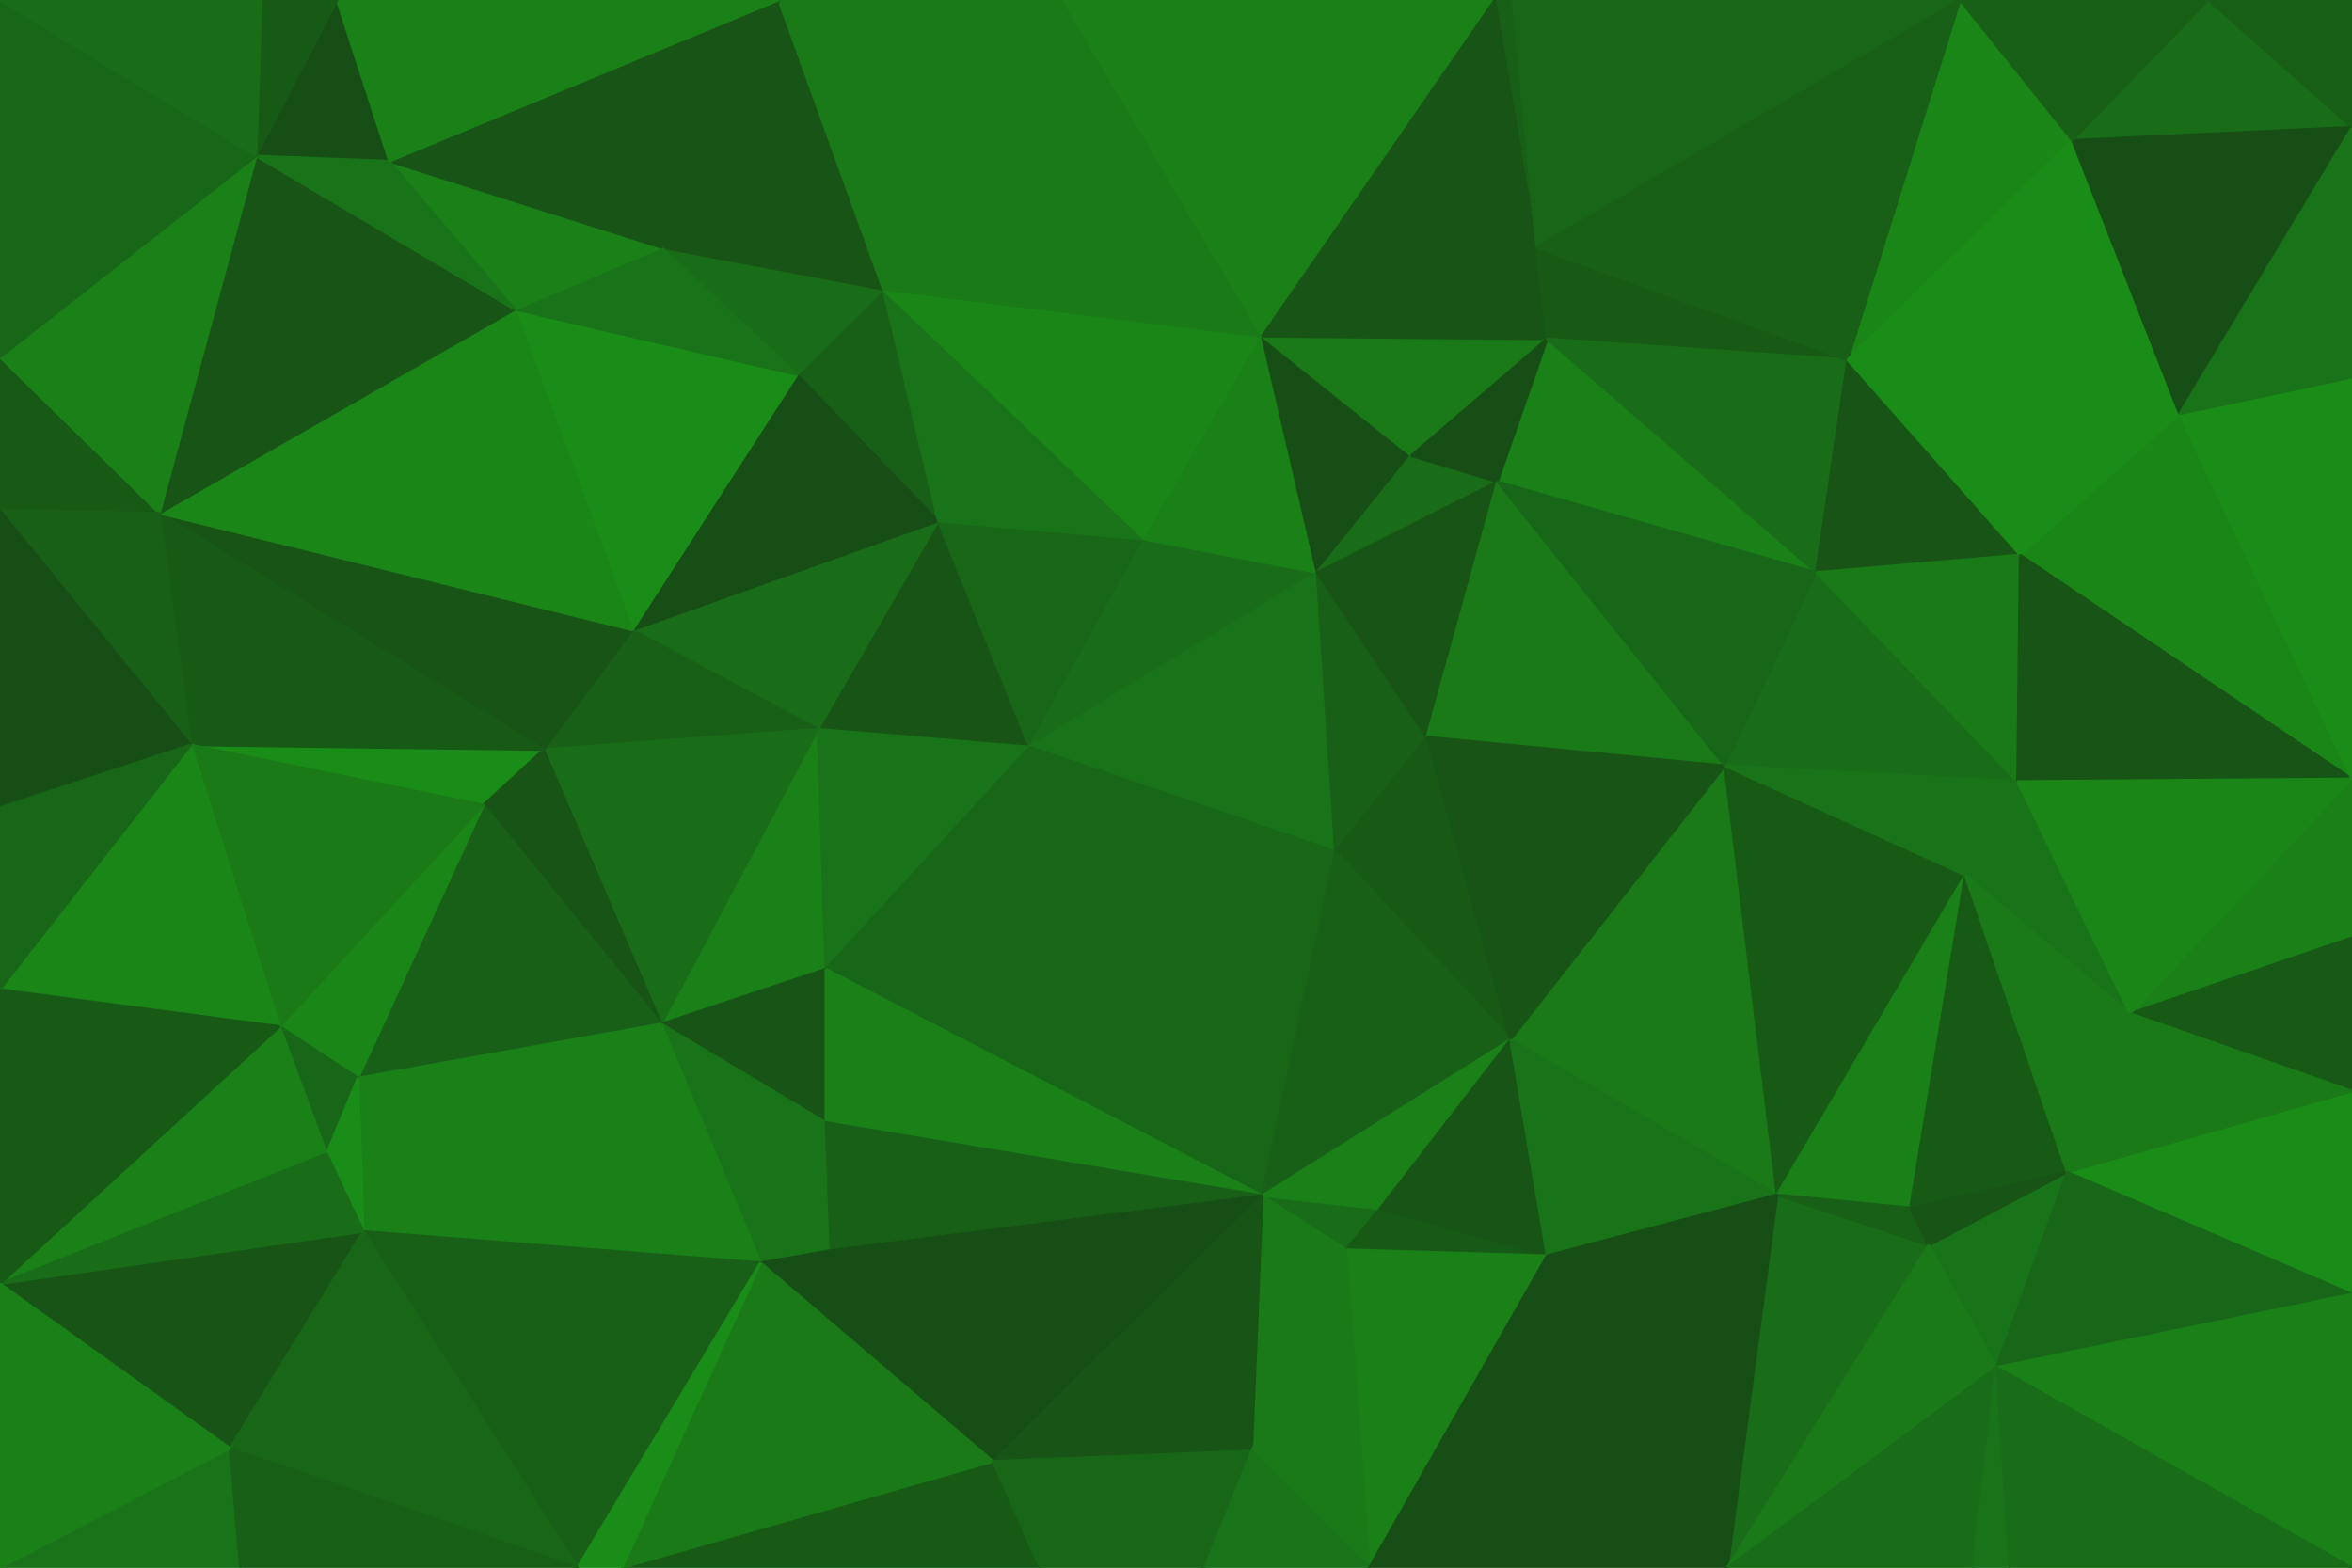 <svg id="visual" viewBox="0 0 900 600" width="900" height="600" xmlns="http://www.w3.org/2000/svg" xmlns:xlink="http://www.w3.org/1999/xlink" version="1.1"><g stroke-width="1" stroke-linejoin="bevel"><path d="M394 285.9L359 199.4L313 279.1Z" fill="#175416" stroke="#175416"></path><path d="M394 285.9L438 206.4L359 199.4Z" fill="#186718" stroke="#186718"></path><path d="M359 199.4L242 241.1L313 279.1Z" fill="#196d18" stroke="#196d18"></path><path d="M338 110.7L305 143.4L359 199.4Z" fill="#186017" stroke="#186017"></path><path d="M359 199.4L305 143.4L242 241.1Z" fill="#164e15" stroke="#164e15"></path><path d="M253 391.9L316 370.9L313 279.1Z" fill="#1a8018" stroke="#1a8018"></path><path d="M313 279.1L316 370.9L394 285.9Z" fill="#197318" stroke="#197318"></path><path d="M438 206.4L338 110.7L359 199.4Z" fill="#197318" stroke="#197318"></path><path d="M394 285.9L504 219.1L438 206.4Z" fill="#196d18" stroke="#196d18"></path><path d="M438 206.4L483 128.7L338 110.7Z" fill="#1a8618" stroke="#1a8618"></path><path d="M511 325.9L504 219.1L394 285.9Z" fill="#197318" stroke="#197318"></path><path d="M185 308.1L208 286.9L73 285.1Z" fill="#1a8d18" stroke="#1a8d18"></path><path d="M242 241.1L208 286.9L313 279.1Z" fill="#186017" stroke="#186017"></path><path d="M483 457.6L511 325.9L394 285.9Z" fill="#186718" stroke="#186718"></path><path d="M208 286.9L253 391.9L313 279.1Z" fill="#196d18" stroke="#196d18"></path><path d="M316 370.9L483 457.6L394 285.9Z" fill="#186718" stroke="#186718"></path><path d="M504 219.1L483 128.7L438 206.4Z" fill="#1a8018" stroke="#1a8018"></path><path d="M61 196.4L208 286.9L242 241.1Z" fill="#175416" stroke="#175416"></path><path d="M208 286.9L185 308.1L253 391.9Z" fill="#175416" stroke="#175416"></path><path d="M253 391.9L316 429.6L316 370.9Z" fill="#175416" stroke="#175416"></path><path d="M338 110.7L253 94.7L305 143.4Z" fill="#196d18" stroke="#196d18"></path><path d="M305 143.4L197 118.4L242 241.1Z" fill="#1a8d18" stroke="#1a8d18"></path><path d="M298 0L253 94.7L338 110.7Z" fill="#175416" stroke="#175416"></path><path d="M511 325.9L546 282.1L504 219.1Z" fill="#186017" stroke="#186017"></path><path d="M504 219.1L540 174.4L483 128.7Z" fill="#164e15" stroke="#164e15"></path><path d="M573 184.4L540 174.4L504 219.1Z" fill="#196d18" stroke="#196d18"></path><path d="M253 94.7L197 118.4L305 143.4Z" fill="#197318" stroke="#197318"></path><path d="M546 282.1L573 184.4L504 219.1Z" fill="#175416" stroke="#175416"></path><path d="M540 174.4L592 129.7L483 128.7Z" fill="#1a7a18" stroke="#1a7a18"></path><path d="M291 483.3L318 478.6L316 429.6Z" fill="#197318" stroke="#197318"></path><path d="M316 429.6L483 457.6L316 370.9Z" fill="#1a8018" stroke="#1a8018"></path><path d="M291 483.3L316 429.6L253 391.9Z" fill="#197318" stroke="#197318"></path><path d="M139 471.3L291 483.3L253 391.9Z" fill="#1a8018" stroke="#1a8018"></path><path d="M528 462.6L483 457.6L515 478.3Z" fill="#196d18" stroke="#196d18"></path><path d="M318 478.6L483 457.6L316 429.6Z" fill="#186017" stroke="#186017"></path><path d="M511 325.9L578 397.9L546 282.1Z" fill="#175a16" stroke="#175a16"></path><path d="M407 0L338 110.7L483 128.7Z" fill="#1a7a18" stroke="#1a7a18"></path><path d="M407 0L406 0L338 110.7Z" fill="#1a7a18" stroke="#1a7a18"></path><path d="M253 94.7L149 61.7L197 118.4Z" fill="#1a8018" stroke="#1a8018"></path><path d="M572 0L407 0L483 128.7Z" fill="#1a8018" stroke="#1a8018"></path><path d="M406 0L298 0L338 110.7Z" fill="#1a7a18" stroke="#1a7a18"></path><path d="M695 219.1L592 129.7L573 184.4Z" fill="#1a8018" stroke="#1a8018"></path><path d="M573 184.4L592 129.7L540 174.4Z" fill="#164e15" stroke="#164e15"></path><path d="M483 457.6L578 397.9L511 325.9Z" fill="#186017" stroke="#186017"></path><path d="M546 282.1L660 293.1L573 184.4Z" fill="#1a7a18" stroke="#1a7a18"></path><path d="M185 308.1L137 412.6L253 391.9Z" fill="#186017" stroke="#186017"></path><path d="M107 392.9L137 412.6L185 308.1Z" fill="#1a8618" stroke="#1a8618"></path><path d="M515 478.3L483 457.6L479 555.3Z" fill="#1a7a18" stroke="#1a7a18"></path><path d="M483 457.6L528 462.6L578 397.9Z" fill="#1a8018" stroke="#1a8018"></path><path d="M380 559.3L483 457.6L318 478.6Z" fill="#164e15" stroke="#164e15"></path><path d="M592 129.7L588 94.7L483 128.7Z" fill="#175416" stroke="#175416"></path><path d="M298 0L149 61.7L253 94.7Z" fill="#175416" stroke="#175416"></path><path d="M61 196.4L73 285.1L208 286.9Z" fill="#175a16" stroke="#175a16"></path><path d="M61 196.4L242 241.1L197 118.4Z" fill="#1a8618" stroke="#1a8618"></path><path d="M73 285.1L107 392.9L185 308.1Z" fill="#1a7a18" stroke="#1a7a18"></path><path d="M137 412.6L139 471.3L253 391.9Z" fill="#1a8018" stroke="#1a8018"></path><path d="M107 392.9L125 441.6L137 412.6Z" fill="#186718" stroke="#186718"></path><path d="M98 59.7L61 196.4L197 118.4Z" fill="#175416" stroke="#175416"></path><path d="M680 457.3L660 293.1L578 397.9Z" fill="#1a7a18" stroke="#1a7a18"></path><path d="M578 397.9L660 293.1L546 282.1Z" fill="#175416" stroke="#175416"></path><path d="M592 129.7L707 137.7L588 94.7Z" fill="#175a16" stroke="#175a16"></path><path d="M398 600L380 559.3L238 600Z" fill="#175a16" stroke="#175a16"></path><path d="M291 483.3L380 559.3L318 478.6Z" fill="#164e15" stroke="#164e15"></path><path d="M125 441.6L139 471.3L137 412.6Z" fill="#1a8d18" stroke="#1a8d18"></path><path d="M129 0L98 59.7L149 61.7Z" fill="#164e15" stroke="#164e15"></path><path d="M149 61.7L98 59.7L197 118.4Z" fill="#197318" stroke="#197318"></path><path d="M515 478.3L592 480.6L528 462.6Z" fill="#175a16" stroke="#175a16"></path><path d="M528 462.6L592 480.6L578 397.9Z" fill="#175416" stroke="#175416"></path><path d="M380 559.3L479 555.3L483 457.6Z" fill="#175416" stroke="#175416"></path><path d="M524 600L592 480.6L515 478.3Z" fill="#1a8018" stroke="#1a8018"></path><path d="M579 0L572 0L588 94.7Z" fill="#186017" stroke="#186017"></path><path d="M588 94.7L572 0L483 128.7Z" fill="#175416" stroke="#175416"></path><path d="M750 0L579 0L588 94.7Z" fill="#186718" stroke="#186718"></path><path d="M298 0L129 0L149 61.7Z" fill="#1a8018" stroke="#1a8018"></path><path d="M772 299.1L695 219.1L660 293.1Z" fill="#196d18" stroke="#196d18"></path><path d="M660 293.1L695 219.1L573 184.4Z" fill="#186718" stroke="#186718"></path><path d="M238 600L380 559.3L291 483.3Z" fill="#1a7a18" stroke="#1a7a18"></path><path d="M380 559.3L461 600L479 555.3Z" fill="#186718" stroke="#186718"></path><path d="M129 0L100 0L98 59.7Z" fill="#175a16" stroke="#175a16"></path><path d="M0 136.7L0 195.4L61 196.4Z" fill="#175a16" stroke="#175a16"></path><path d="M0 136.7L61 196.4L98 59.7Z" fill="#1a8018" stroke="#1a8018"></path><path d="M61 196.4L0 195.4L73 285.1Z" fill="#186017" stroke="#186017"></path><path d="M73 285.1L0 378.6L107 392.9Z" fill="#1a8618" stroke="#1a8618"></path><path d="M107 392.9L0 491.3L125 441.6Z" fill="#1a8018" stroke="#1a8018"></path><path d="M0 491.3L88 554.3L139 471.3Z" fill="#175416" stroke="#175416"></path><path d="M0 195.4L0 309.1L73 285.1Z" fill="#164e15" stroke="#164e15"></path><path d="M479 555.3L524 600L515 478.3Z" fill="#1a7a18" stroke="#1a7a18"></path><path d="M398 600L461 600L380 559.3Z" fill="#186718" stroke="#186718"></path><path d="M221 600L291 483.3L139 471.3Z" fill="#186017" stroke="#186017"></path><path d="M221 600L238 600L291 483.3Z" fill="#1a8d18" stroke="#1a8d18"></path><path d="M695 219.1L707 137.7L592 129.7Z" fill="#196d18" stroke="#196d18"></path><path d="M0 0L0 136.7L98 59.7Z" fill="#186718" stroke="#186718"></path><path d="M88 554.3L221 600L139 471.3Z" fill="#186718" stroke="#186718"></path><path d="M0 309.1L0 378.6L73 285.1Z" fill="#186718" stroke="#186718"></path><path d="M0 378.6L0 378.9L107 392.9Z" fill="#197318" stroke="#197318"></path><path d="M738 476.6L680 457.3L661 600Z" fill="#196d18" stroke="#196d18"></path><path d="M592 480.6L680 457.3L578 397.9Z" fill="#197318" stroke="#197318"></path><path d="M695 219.1L773 212.4L707 137.7Z" fill="#175416" stroke="#175416"></path><path d="M461 600L524 600L479 555.3Z" fill="#197318" stroke="#197318"></path><path d="M680 457.3L752 334.9L660 293.1Z" fill="#175a16" stroke="#175a16"></path><path d="M0 491.3L139 471.3L125 441.6Z" fill="#196d18" stroke="#196d18"></path><path d="M772 299.1L773 212.4L695 219.1Z" fill="#1a7a18" stroke="#1a7a18"></path><path d="M752 334.9L772 299.1L660 293.1Z" fill="#197318" stroke="#197318"></path><path d="M0 378.9L0 491.3L107 392.9Z" fill="#175a16" stroke="#175a16"></path><path d="M680 457.3L731 462.3L752 334.9Z" fill="#1a8018" stroke="#1a8018"></path><path d="M752 334.9L815 387.9L772 299.1Z" fill="#197318" stroke="#197318"></path><path d="M738 476.6L731 462.3L680 457.3Z" fill="#186017" stroke="#186017"></path><path d="M100 0L0 0L98 59.7Z" fill="#196d18" stroke="#196d18"></path><path d="M0 600L92 600L88 554.3Z" fill="#197318" stroke="#197318"></path><path d="M88 554.3L92 600L221 600Z" fill="#186017" stroke="#186017"></path><path d="M661 600L680 457.3L592 480.6Z" fill="#164e15" stroke="#164e15"></path><path d="M731 462.3L791 448.6L752 334.9Z" fill="#175a16" stroke="#175a16"></path><path d="M524 600L661 600L592 480.6Z" fill="#164e15" stroke="#164e15"></path><path d="M793 53.7L750 0L707 137.7Z" fill="#1a8618" stroke="#1a8618"></path><path d="M707 137.7L750 0L588 94.7Z" fill="#186017" stroke="#186017"></path><path d="M764 523.3L791 448.6L738 476.6Z" fill="#197318" stroke="#197318"></path><path d="M738 476.6L791 448.6L731 462.3Z" fill="#175416" stroke="#175416"></path><path d="M900 298.1L834 158.4L773 212.4Z" fill="#1a8618" stroke="#1a8618"></path><path d="M791 448.6L815 387.9L752 334.9Z" fill="#1a7a18" stroke="#1a7a18"></path><path d="M834 158.4L793 53.7L707 137.7Z" fill="#1a8d18" stroke="#1a8d18"></path><path d="M834 158.4L707 137.7L773 212.4Z" fill="#1a8d18" stroke="#1a8d18"></path><path d="M900 298.1L773 212.4L772 299.1Z" fill="#175416" stroke="#175416"></path><path d="M661 600L764 523.3L738 476.6Z" fill="#1a7a18" stroke="#1a7a18"></path><path d="M900 358.9L900 298.1L815 387.9Z" fill="#1a8018" stroke="#1a8018"></path><path d="M0 491.3L0 600L88 554.3Z" fill="#1a8018" stroke="#1a8018"></path><path d="M661 600L755 600L764 523.3Z" fill="#196d18" stroke="#196d18"></path><path d="M900 495.3L900 417.6L791 448.6Z" fill="#1a8d18" stroke="#1a8d18"></path><path d="M755 600L769 600L764 523.3Z" fill="#197318" stroke="#197318"></path><path d="M900 358.9L815 387.9L900 417.6Z" fill="#175a16" stroke="#175a16"></path><path d="M815 387.9L900 298.1L772 299.1Z" fill="#1a8618" stroke="#1a8618"></path><path d="M900 48.7L845 0L793 53.7Z" fill="#196d18" stroke="#196d18"></path><path d="M900 48.7L793 53.7L834 158.4Z" fill="#164e15" stroke="#164e15"></path><path d="M793 53.7L845 0L750 0Z" fill="#186017" stroke="#186017"></path><path d="M900 298.1L900 144.4L834 158.4Z" fill="#1a8d18" stroke="#1a8d18"></path><path d="M900 417.6L815 387.9L791 448.6Z" fill="#1a7a18" stroke="#1a7a18"></path><path d="M900 495.3L791 448.6L764 523.3Z" fill="#186718" stroke="#186718"></path><path d="M900 144.4L900 48.7L834 158.4Z" fill="#197318" stroke="#197318"></path><path d="M900 600L900 495.3L764 523.3Z" fill="#1a8018" stroke="#1a8018"></path><path d="M900 48.7L900 0L845 0Z" fill="#186017" stroke="#186017"></path><path d="M769 600L900 600L764 523.3Z" fill="#196d18" stroke="#196d18"></path></g></svg>